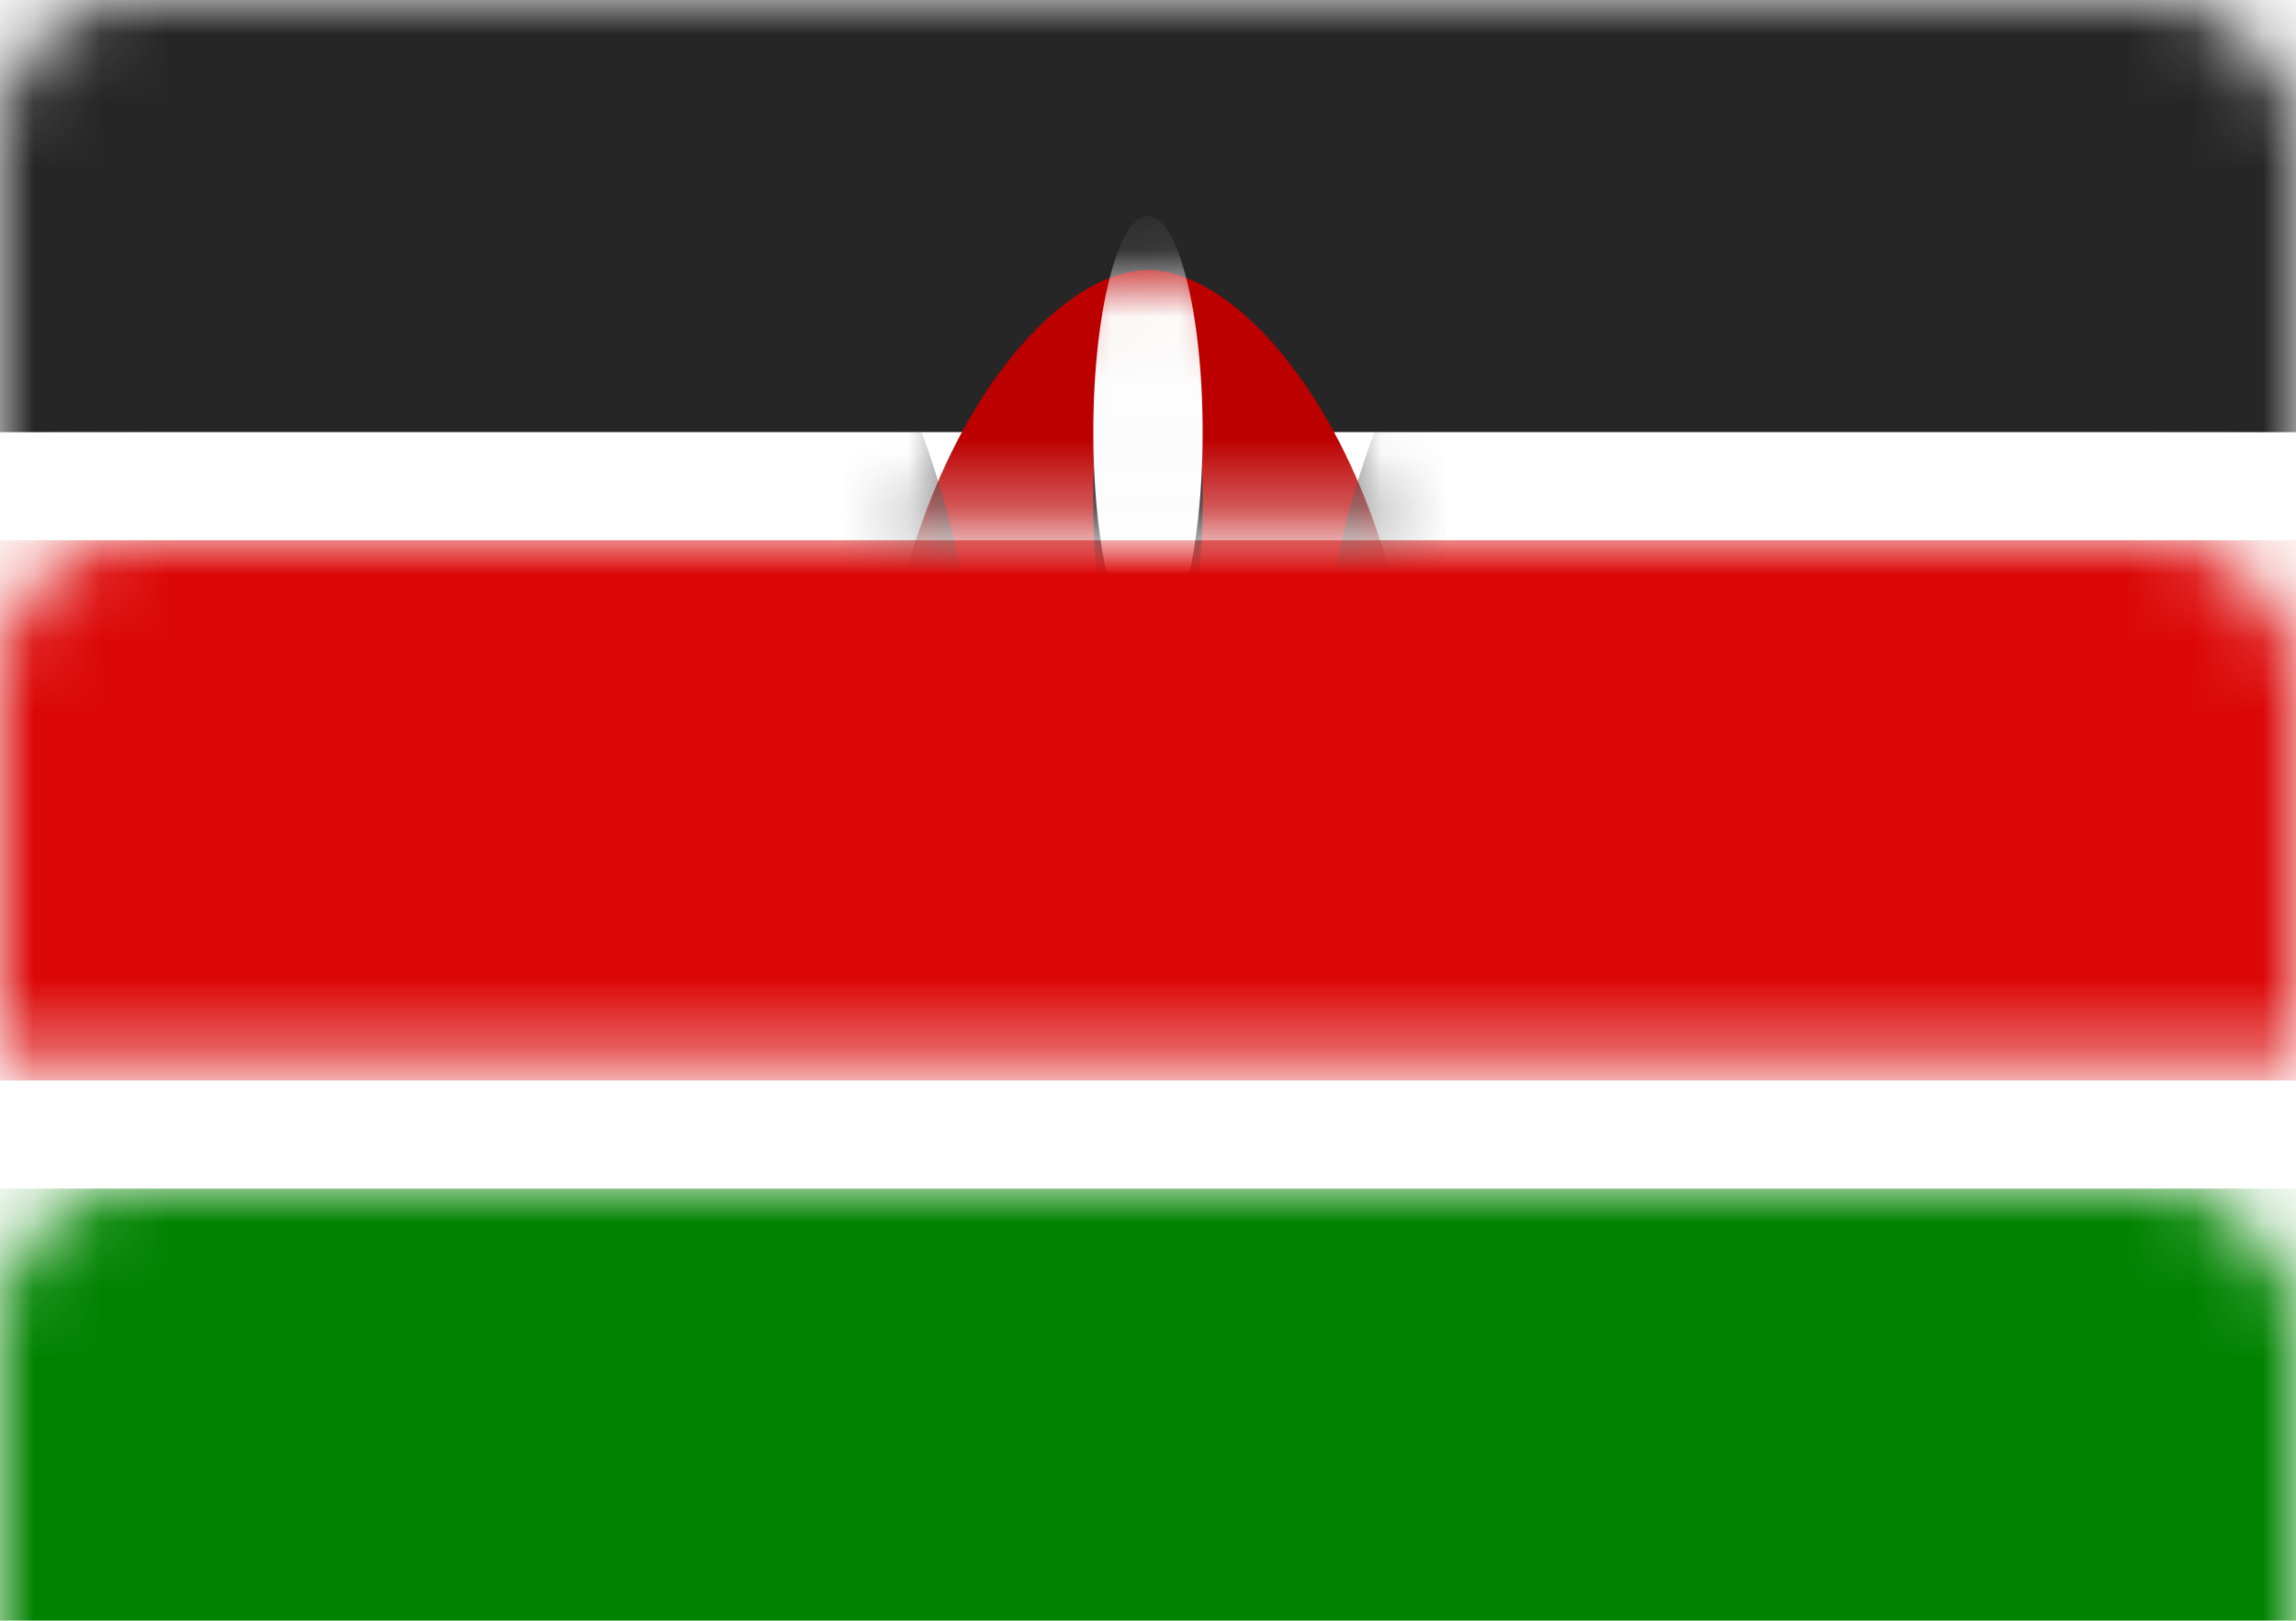 <?xml version="1.0" encoding="UTF-8"?>
<svg width="34px" height="24px" viewBox="0 0 34 24" version="1.1" xmlns="http://www.w3.org/2000/svg" xmlns:xlink="http://www.w3.org/1999/xlink">
    <!-- Generator: Sketch 42 (36781) - http://www.bohemiancoding.com/sketch -->
    <title>icons/Flags/KE-24</title>
    <desc>Created with Sketch.</desc>
    <defs>
        <rect id="path-1" x="0" y="0" width="34" height="24" rx="2"></rect>
        <path d="M4.048,16.8 C5.667,16.8 8.095,13.66 8.095,8.8 C8.095,3.94 5.667,0.8 4.048,0.8 C2.429,0.8 0,3.94 0,8.8 C0,13.66 2.429,16.8 4.048,16.8 Z" id="path-3"></path>
        <linearGradient x1="50%" y1="0%" x2="50%" y2="100%" id="linearGradient-5">
            <stop stop-color="#FFFFFF" offset="0%"></stop>
            <stop stop-color="#F0F0F0" offset="100%"></stop>
        </linearGradient>
        <path d="M4.048,11.2 C3.601,11.2 3.238,10.125 3.238,8.8 C3.238,7.475 3.601,6.4 4.048,6.4 C4.495,6.4 4.857,7.475 4.857,8.8 C4.857,10.125 4.495,11.2 4.048,11.2 Z M4.048,6.4 C3.601,6.4 3.238,4.967 3.238,3.2 C3.238,1.433 3.601,0 4.048,0 C4.495,0 4.857,1.433 4.857,3.2 C4.857,4.967 4.495,6.4 4.048,6.4 Z M4.048,17.6 C3.601,17.6 3.238,16.167 3.238,14.4 C3.238,12.633 3.601,11.2 4.048,11.2 C4.495,11.2 4.857,12.633 4.857,14.4 C4.857,16.167 4.495,17.6 4.048,17.6 Z" id="path-6"></path>
        <filter x="-50%" y="-50%" width="200%" height="200%" filterUnits="objectBoundingBox" id="filter-7">
            <feOffset dx="0" dy="1" in="SourceAlpha" result="shadowOffsetOuter1"></feOffset>
            <feColorMatrix values="0 0 0 0 0   0 0 0 0 0   0 0 0 0 0  0 0 0 0.06 0" type="matrix" in="shadowOffsetOuter1"></feColorMatrix>
        </filter>
    </defs>
    <g id="STYLE" stroke="none" stroke-width="1" fill="none" fill-rule="evenodd">
        <g id="Style_icons" transform="translate(-575, -2405)">
            <g id="icons/Flags/KE-24" transform="translate(575, 2405)">
                <g id="KE-24">
                    <mask id="mask-2" fill="white">
                        <use xlink:href="#path-1"></use>
                    </mask>
                    <use id="Mask" fill="#FFFFFF" xlink:href="#path-1"></use>
                    <rect id="Rectangle-2" fill="#262626" mask="url(#mask-2)" x="0" y="0" width="34" height="6.4"></rect>
                    <rect id="Rectangle-2" fill="#018301" mask="url(#mask-2)" x="0" y="17.6" width="34" height="6.4"></rect>
                    <rect id="Rectangle-2" fill="#FFFFFF" mask="url(#mask-2)" x="0" y="6.4" width="34" height="11.2"></rect>
                    <rect id="Rectangle-2-Copy-4" fill="#DC0808" mask="url(#mask-2)" x="0" y="8" width="34" height="8"></rect>
                    <g id="Oval-225" mask="url(#mask-2)">
                        <g transform="translate(12.952, 3.2)">
                            <mask id="mask-4" fill="white">
                                <use xlink:href="#path-3"></use>
                            </mask>
                            <use id="Mask" stroke="none" fill="#BC0000" fill-rule="evenodd" xlink:href="#path-3"></use>
                            <ellipse id="Mask-Copy" stroke="none" fill="#262626" fill-rule="evenodd" mask="url(#mask-4)" cx="-2.429" cy="8.8" rx="4.048" ry="8.8"></ellipse>
                            <ellipse id="Mask-Copy-2" stroke="none" fill="#262626" fill-rule="evenodd" mask="url(#mask-4)" cx="10.524" cy="8.8" rx="4.048" ry="8.8"></ellipse>
                            <g id="Oval-228" stroke="none" fill="none" mask="url(#mask-4)">
                                <use fill="black" fill-opacity="1" filter="url(#filter-7)" xlink:href="#path-6"></use>
                                <use fill="url(#linearGradient-5)" fill-rule="evenodd" xlink:href="#path-6"></use>
                            </g>
                        </g>
                    </g>
                </g>
            </g>
        </g>
    </g>
</svg>